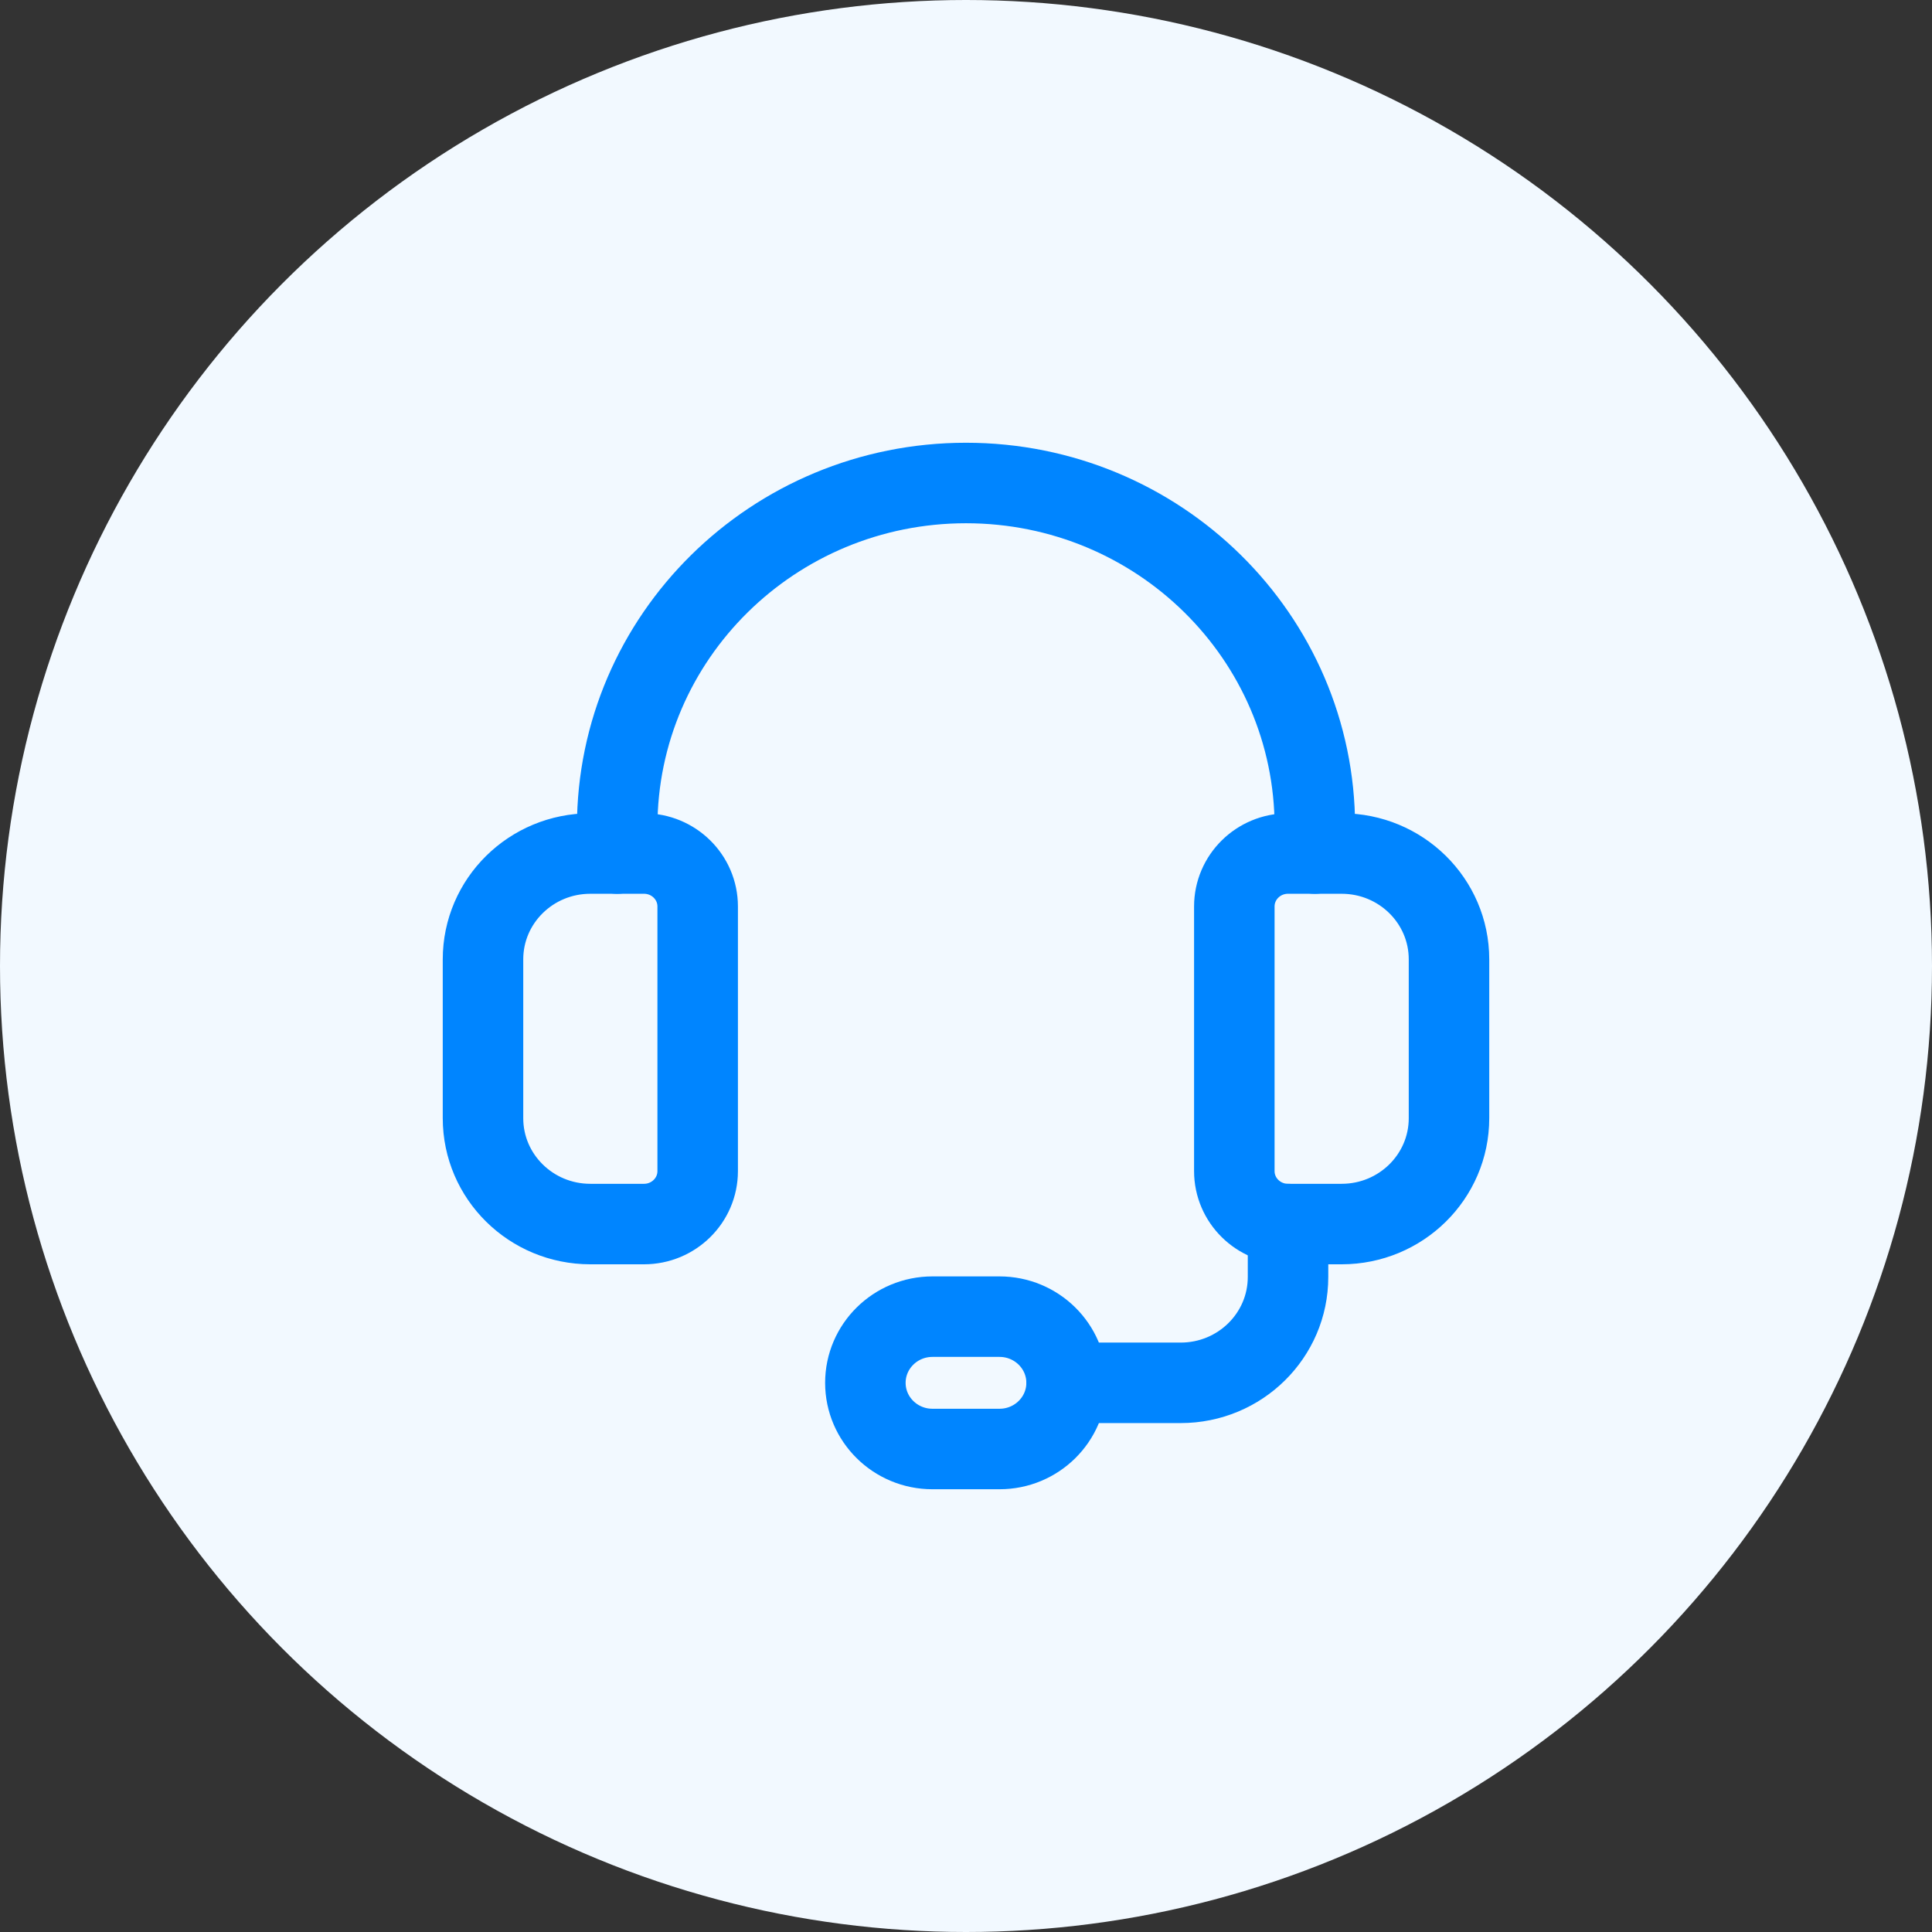 <?xml version="1.0" encoding="utf-8"?><svg width="60" height="60" viewBox="0 0 60 60" fill="none" xmlns="http://www.w3.org/2000/svg">
<rect x="0" y="0" width="60" height="60" fill="#333333" stroke="none"/>
<circle cx="30" cy="30" r="30" fill="#F2F9FF"/>
<path d="M41.666 38.014H40C39.08 38.014 38.333 37.277 38.333 36.37V28.151C38.333 27.243 39.08 26.507 40 26.507H41.666C43.508 26.507 45 27.978 45 29.794V34.726C45 36.542 43.508 38.014 41.666 38.014Z" stroke="#0085FF" stroke-width="2.5" stroke-linecap="round" stroke-linejoin="round"/>
<path d="M20 38.014H18.333C16.492 38.014 15 36.542 15 34.726V29.794C15 27.978 16.492 26.507 18.333 26.507H20C20.92 26.507 21.667 27.243 21.667 28.151V36.37C21.667 37.277 20.92 38.014 20 38.014Z" stroke="#0085FF" stroke-width="2.5" stroke-linecap="round" stroke-linejoin="round"/>
<path d="M40.834 26.507V25.685C40.834 19.784 35.984 15 30 15C24.017 15 19.167 19.784 19.167 25.685V26.507" stroke="#0085FF" stroke-width="2.5" stroke-linecap="round" stroke-linejoin="round"/>
<path d="M31.041 45H28.958C27.808 45 26.875 44.079 26.875 42.945C26.875 41.811 27.808 40.89 28.958 40.89H31.041C32.191 40.89 33.124 41.811 33.124 42.945C33.124 44.079 32.191 45 31.041 45Z" stroke="#0085FF" stroke-width="2.5" stroke-linecap="round" stroke-linejoin="round"/>
<path d="M33.126 42.945H36.667C38.509 42.945 40.001 41.474 40.001 39.657V38.014" stroke="#0085FF" stroke-width="2.5" stroke-linecap="round" stroke-linejoin="round"/>
</svg>
